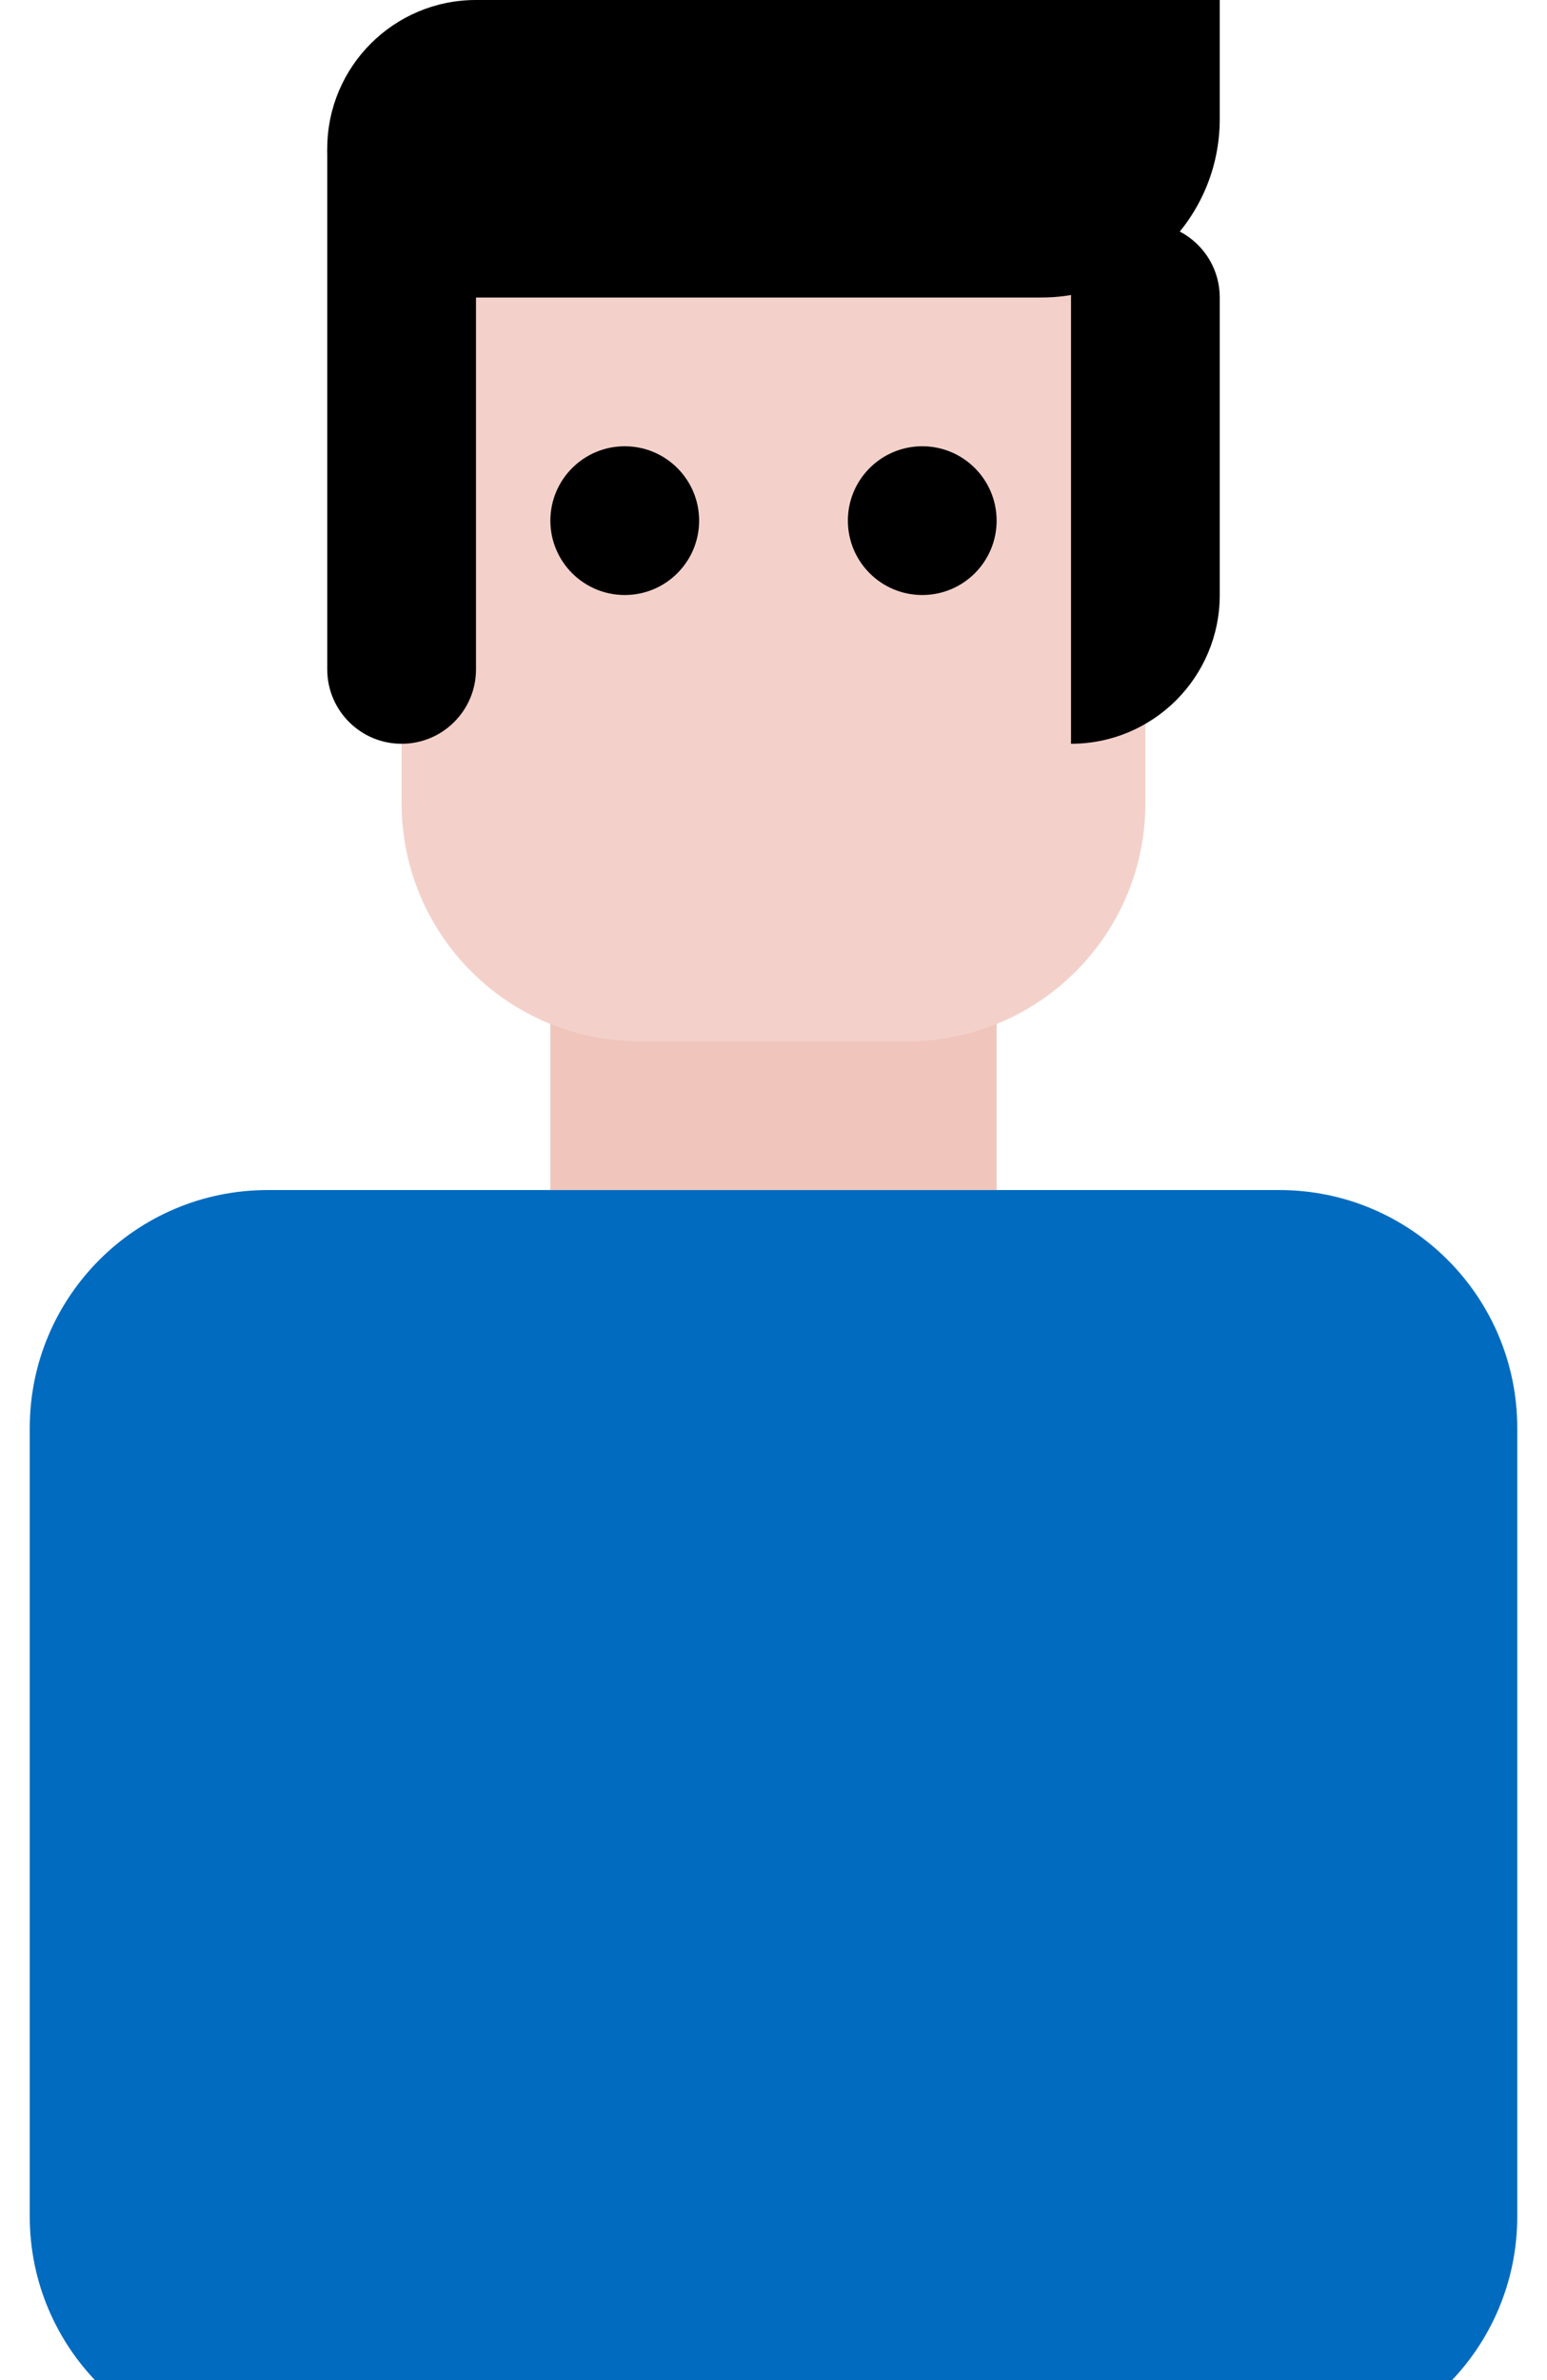<svg width="26" height="40" viewBox="0 0 26 40" fill="none" xmlns="http://www.w3.org/2000/svg">
<path d="M0.5 24C0.5 21.791 2.291 20 4.5 20H21.5C23.709 20 25.5 21.791 25.5 24V37.25C25.5 39.459 23.709 41.25 21.5 41.25H4.5C2.291 41.25 0.5 39.459 0.5 37.25V24Z" fill="#016BBF"/>
<rect x="9.25" y="13.75" width="7.5" height="6.25" fill="#EFC5BC"/>
<path d="M6.75 6.5C6.75 4.291 8.541 2.5 10.75 2.5H15.25C17.459 2.5 19.25 4.291 19.25 6.5V13.5C19.25 15.709 17.459 17.5 15.25 17.5H10.75C8.541 17.5 6.75 15.709 6.75 13.5V6.5Z" fill="#F3D1CA"/>
<path d="M5.5 2.5C5.5 1.119 6.619 0 8 0H20.5V2C20.5 3.657 19.157 5 17.5 5H8C6.619 5 5.5 3.881 5.5 2.5Z" fill="black"/>
<path d="M5.5 2.5C6.881 2.5 8 3.619 8 5V11.25C8 11.94 7.44 12.5 6.75 12.5C6.06 12.5 5.5 11.94 5.5 11.25V2.5Z" fill="black"/>
<path d="M18 5C18 4.31 18.56 3.75 19.25 3.75C19.94 3.75 20.5 4.31 20.5 5V10C20.5 11.381 19.381 12.5 18 12.5V5Z" fill="black"/>
<circle cx="10.5" cy="8.75" r="1.25" fill="black"/>
<circle cx="15.5" cy="8.75" r="1.25" fill="black"/>
</svg>
